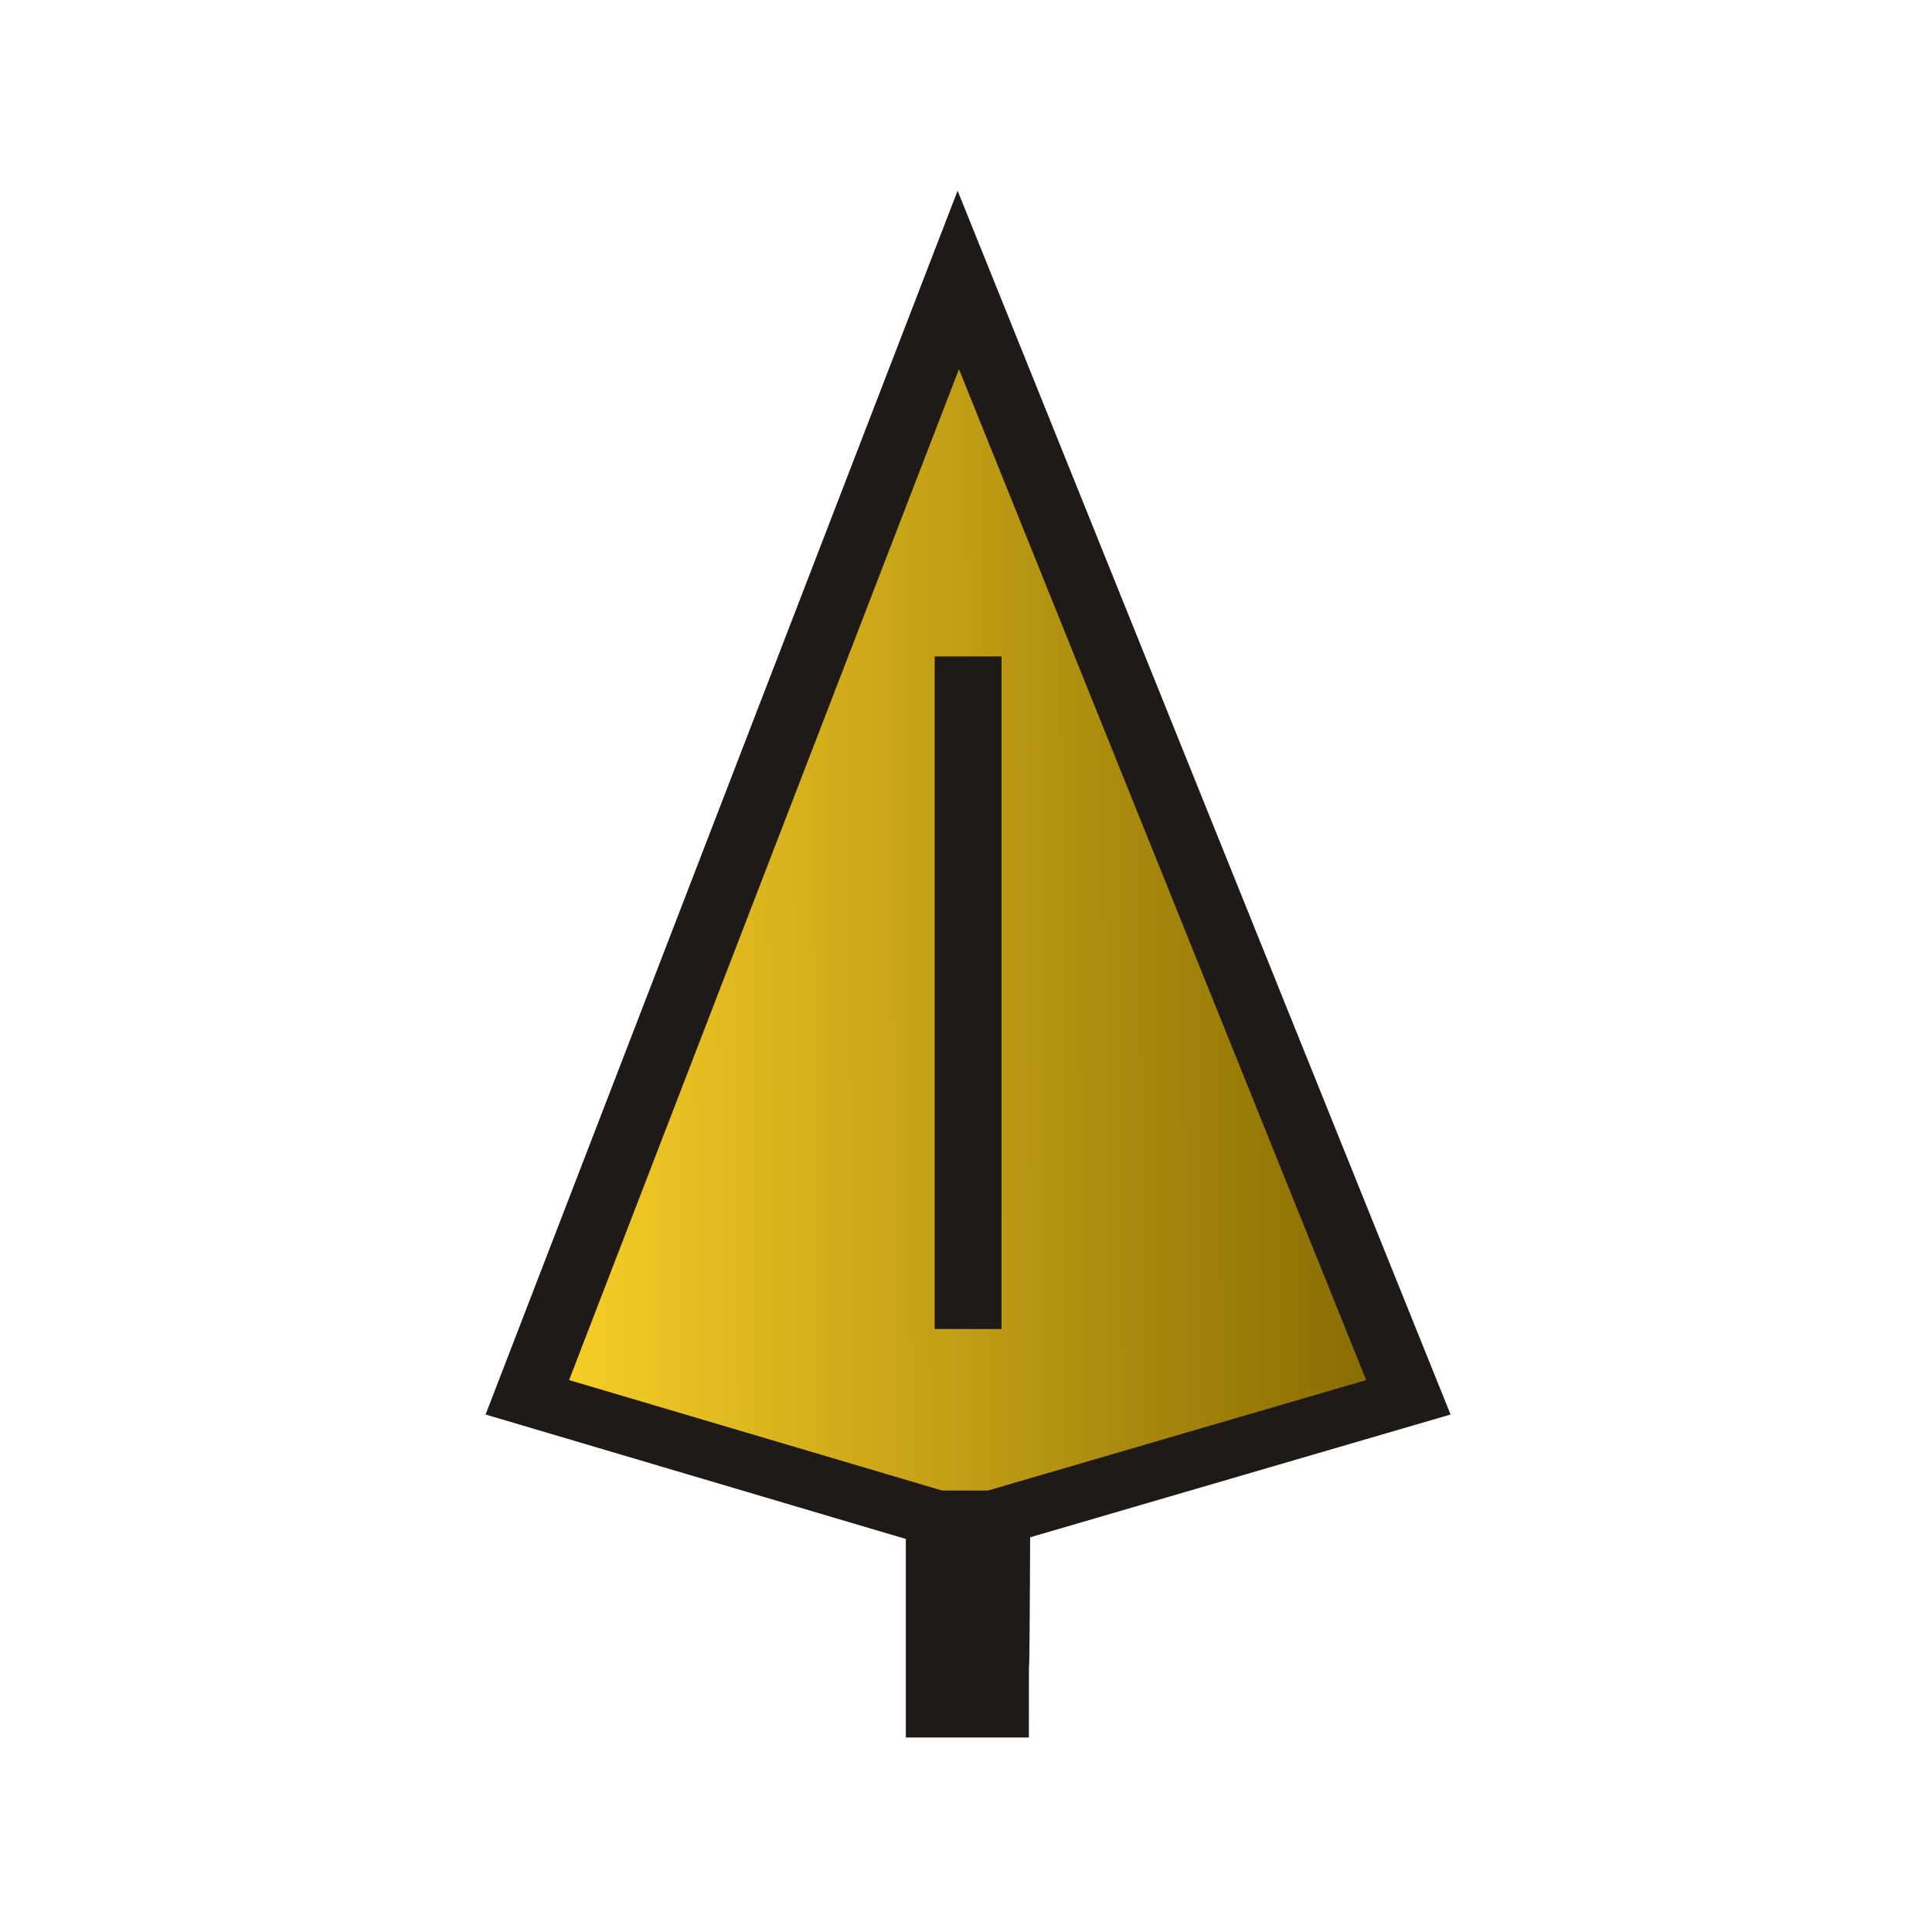 <?xml version="1.0" encoding="UTF-8" standalone="no"?>
<svg
   viewBox="0 0 100 100"
   version="1.1"
   id="svg2"
   sodipodi:docname="bl.svg"
   xml:space="preserve"
   width="100"
   height="100"
   inkscape:version="1.3.2 (091e20ef0f, 2023-11-25)"
   xmlns:inkscape="http://www.inkscape.org/namespaces/inkscape"
   xmlns:sodipodi="http://sodipodi.sourceforge.net/DTD/sodipodi-0.dtd"
   xmlns:xlink="http://www.w3.org/1999/xlink"
   xmlns="http://www.w3.org/2000/svg"
   xmlns:svg="http://www.w3.org/2000/svg"><defs
     id="defs2"><linearGradient
       id="linearGradient20"
       inkscape:collect="always"><stop
         style="stop-color:#fad028;stop-opacity:1;"
         offset="0"
         id="stop19" /><stop
         style="stop-color:#856a02;stop-opacity:1;"
         offset="1"
         id="stop20" /></linearGradient><linearGradient
       id="linearGradient18"
       inkscape:collect="always"><stop
         style="stop-color:#856a02;stop-opacity:1;"
         offset="0"
         id="stop18" /><stop
         style="stop-color:#000000;stop-opacity:1;"
         offset="1"
         id="stop17" /></linearGradient><linearGradient
       id="linearGradient6"
       inkscape:collect="always"><stop
         style="stop-color:#000000;stop-opacity:1;"
         offset="0"
         id="stop7" /><stop
         style="stop-color:#856a02;stop-opacity:1;"
         offset="1"
         id="stop8" /></linearGradient><linearGradient
       inkscape:collect="always"
       xlink:href="#linearGradient20"
       id="linearGradient13"
       gradientUnits="userSpaceOnUse"
       x1="460.397"
       y1="230.571"
       x2="479.873"
       y2="230.663" /><linearGradient
       inkscape:collect="always"
       xlink:href="#linearGradient6"
       id="linearGradient14"
       gradientUnits="userSpaceOnUse"
       x1="11.619"
       y1="25.004"
       x2="38.381"
       y2="25.004" /><linearGradient
       inkscape:collect="always"
       xlink:href="#linearGradient6"
       id="linearGradient15"
       gradientUnits="userSpaceOnUse"
       x1="11.619"
       y1="25.004"
       x2="38.381"
       y2="25.004" /><linearGradient
       inkscape:collect="always"
       xlink:href="#linearGradient6"
       id="linearGradient16"
       gradientUnits="userSpaceOnUse"
       x1="11.619"
       y1="25.004"
       x2="38.381"
       y2="25.004" /><linearGradient
       inkscape:collect="always"
       xlink:href="#linearGradient18"
       id="linearGradient17"
       gradientUnits="userSpaceOnUse"
       x1="11.619"
       y1="25.004"
       x2="38.381"
       y2="25.004" /></defs><sodipodi:namedview
     id="namedview2"
     pagecolor="#ffffff"
     bordercolor="#000000"
     borderopacity="0.25"
     inkscape:showpageshadow="2"
     inkscape:pageopacity="0.0"
     inkscape:pagecheckerboard="0"
     inkscape:deskcolor="#d1d1d1"
     inkscape:zoom="5.1875"
     inkscape:cx="98.891567"
     inkscape:cy="20.33735"
     inkscape:window-width="1531"
     inkscape:window-height="2156"
     inkscape:window-x="0"
     inkscape:window-y="0"
     inkscape:window-maximized="1"
     inkscape:current-layer="svg2" /><g
     stroke="#1f1a17"
     stroke-width="1.531"
     transform="matrix(2.26,0,0,-1.885,-729.276,500.364)"
     id="g4"
     style="clip-rule:evenodd;fill:url(#linearGradient17);fill-opacity:1;fill-rule:evenodd;image-rendering:optimizeQuality;shape-rendering:geometricPrecision;opacity:1"><g
       transform="translate(-125.285,-2.814)"
       id="g3"
       style="fill:url(#linearGradient15);fill-opacity:1"><path
         d="m 469.921,260.572 -9.87,-30.681 9.368,-3.326 h 1.311 l 9.499,3.326 z"
         fill="url(#a)"
         stroke-width="1.531"
         id="path2-3"
         style="fill:url(#linearGradient13);fill-opacity:1" /><path
         d="m 469.485,226.492 v -5.177 h 1.287 c 0,3.126 0.006,-1.498 0.031,5.168 z"
         fill="none"
         stroke-width="1.531"
         id="path3"
         style="fill:url(#linearGradient14);fill-opacity:1" /></g><path
       d="M 344.86,247.42 V 228.952"
       fill="none"
       id="path4"
       style="fill:url(#linearGradient16);fill-opacity:1" /></g></svg>
